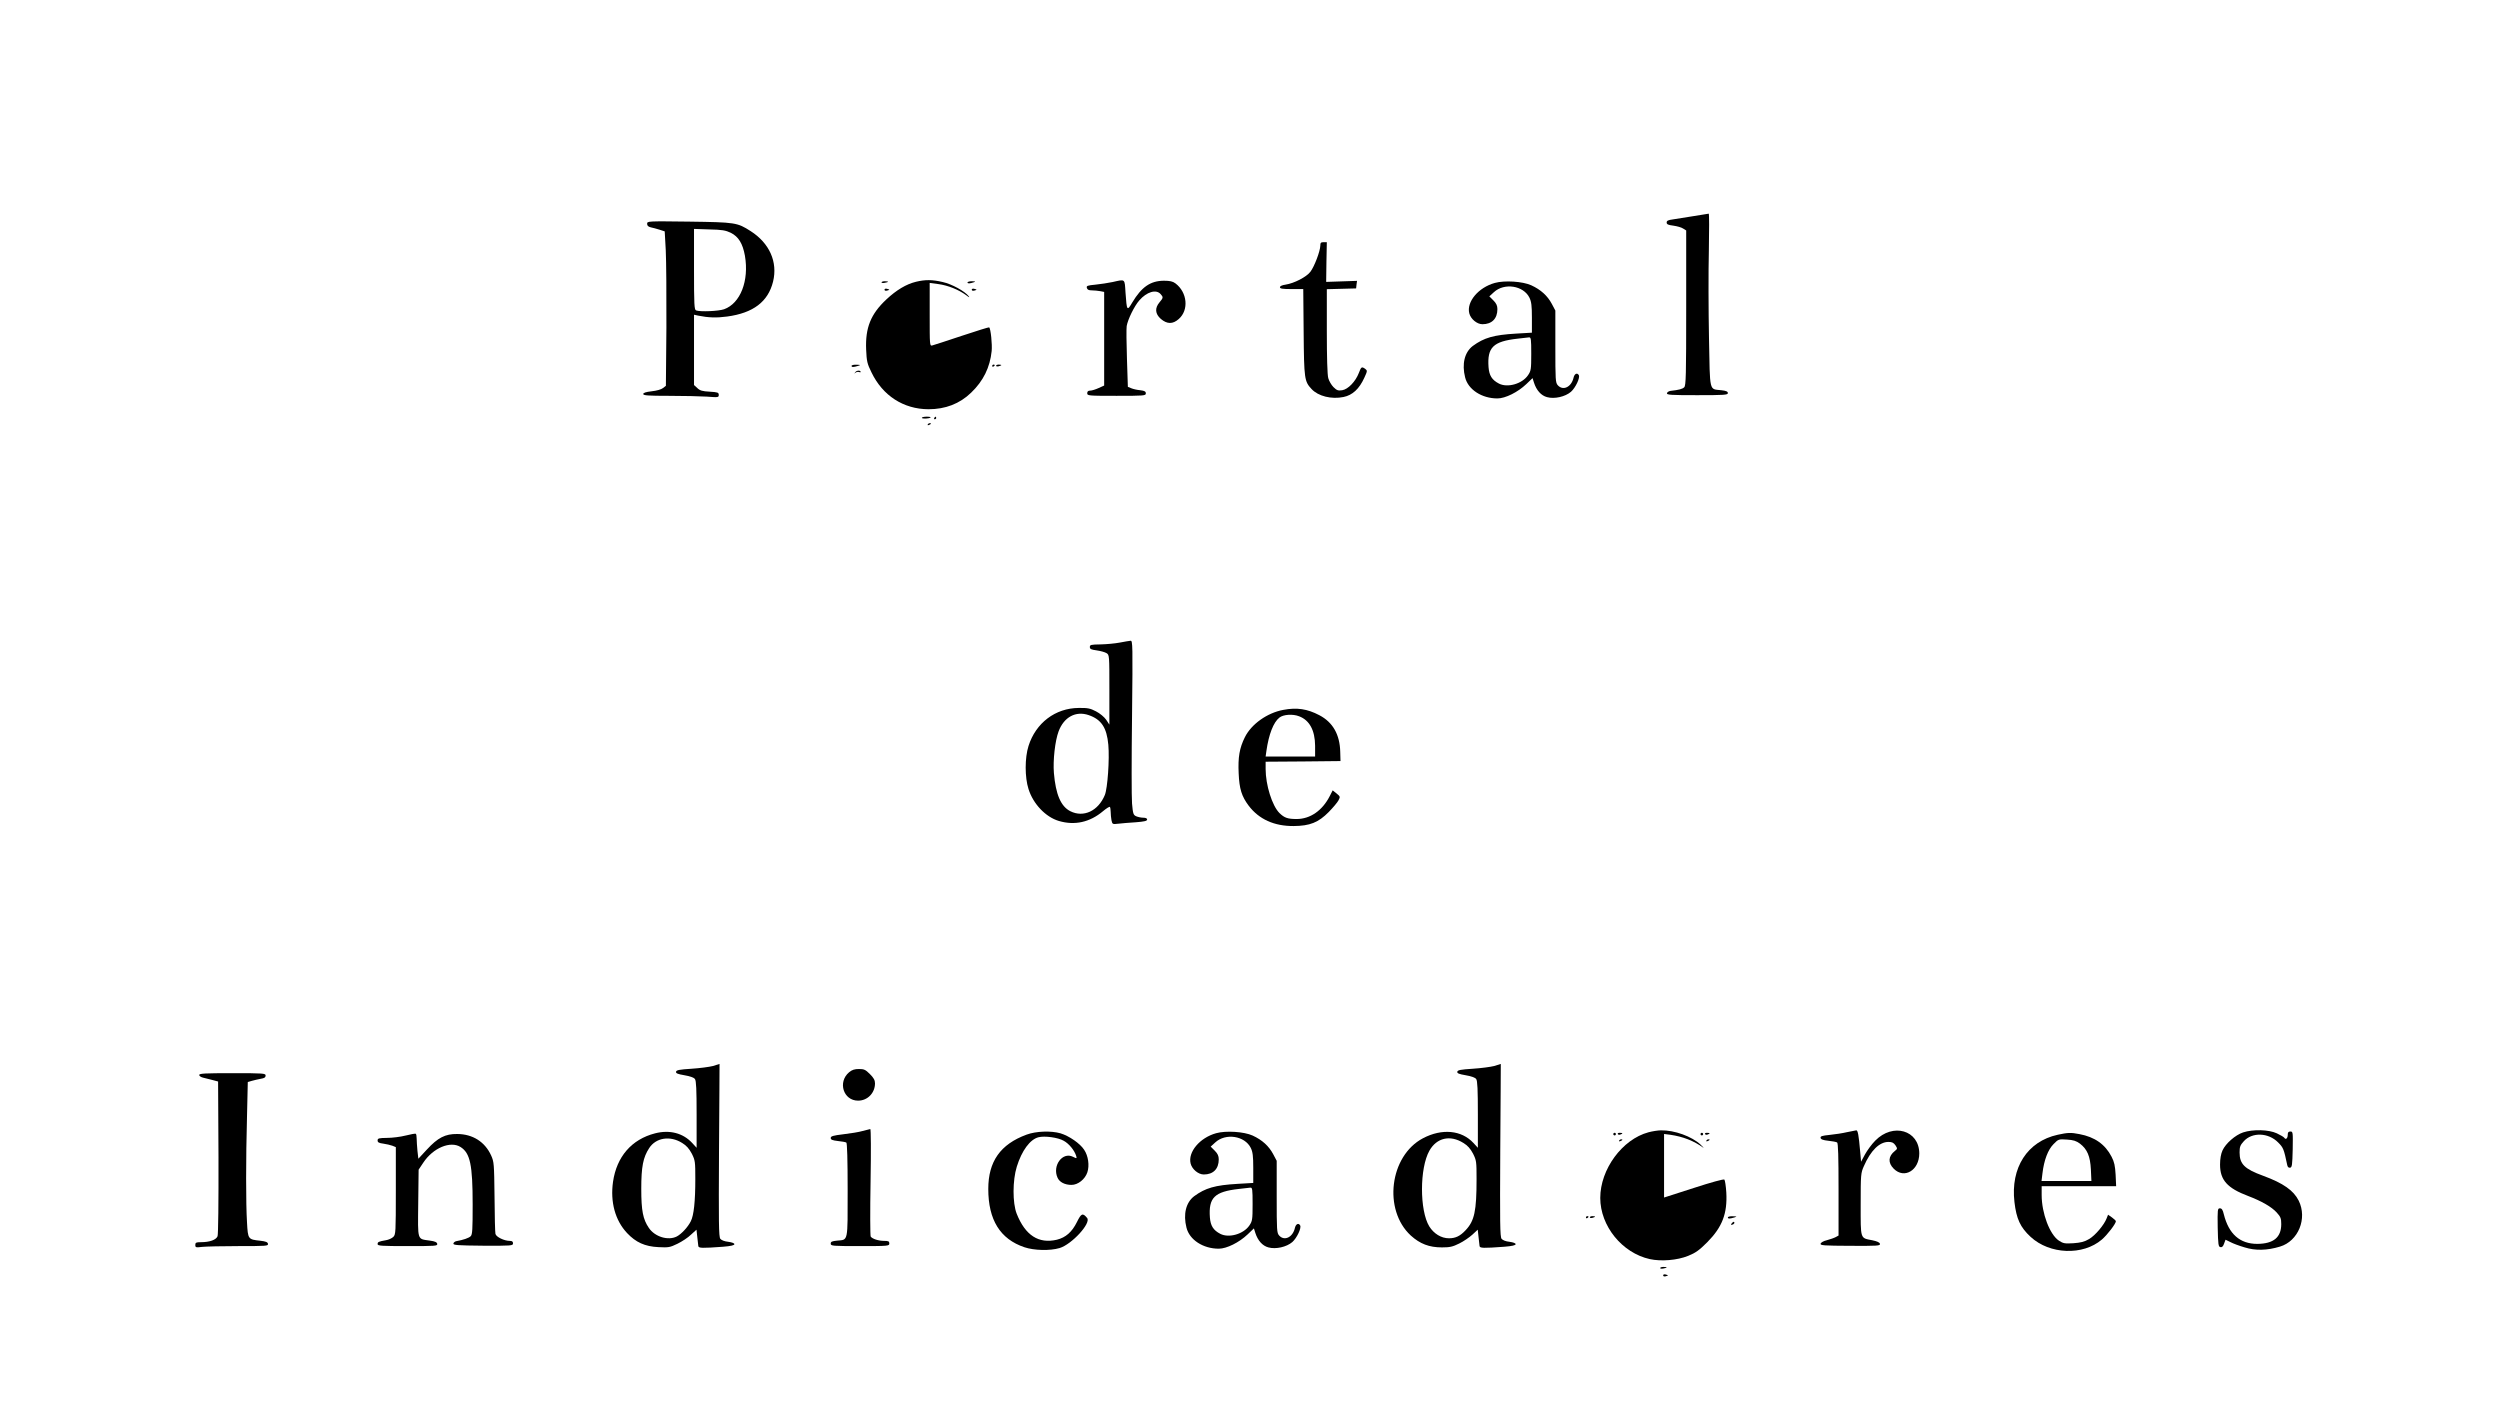 <?xml version="1.0" standalone="no"?>
<!DOCTYPE svg PUBLIC "-//W3C//DTD SVG 20010904//EN"
 "http://www.w3.org/TR/2001/REC-SVG-20010904/DTD/svg10.dtd">
<svg version="1.0" xmlns="http://www.w3.org/2000/svg"
 width="1920pt" height="1080pt" viewBox="0 0 1920 1080"
 preserveAspectRatio="xMidYMid meet">

<g transform="translate(0,1080) scale(0.1,-0.1)"
fill="#000000" stroke="none">
<path d="M13005 9140 c-60 -10 -131 -21 -157 -25 -37 -5 -48 -10 -48 -24 0
-14 11 -19 51 -24 28 -4 62 -13 75 -22 l24 -15 0 -595 c0 -520 -2 -595 -15
-609 -14 -14 -42 -21 -105 -28 -14 -2 -26 -10 -28 -18 -2 -13 29 -15 233 -15
209 0 235 2 235 16 0 12 -13 18 -50 22 -95 11 -87 -24 -95 404 -4 208 -5 507
-1 666 3 158 3 286 -1 286 -5 -1 -57 -9 -118 -19z"/>
<path d="M4970 9081 c0 -14 8 -22 28 -27 15 -3 45 -11 67 -18 l40 -13 8 -144
c4 -79 6 -346 5 -593 l-4 -449 -22 -17 c-13 -11 -49 -21 -87 -25 -45 -5 -65
-12 -65 -21 0 -11 36 -14 198 -14 110 0 240 -3 290 -6 88 -7 92 -6 92 13 0 19
-8 21 -70 25 -56 3 -74 8 -95 28 l-25 23 0 270 0 270 32 -7 c79 -16 141 -18
222 -7 201 27 315 114 353 268 37 151 -27 295 -172 388 -103 66 -117 68 -472
73 -321 4 -323 4 -323 -17z m643 -69 c59 -30 91 -82 108 -176 33 -193 -35
-366 -160 -411 -43 -15 -184 -21 -215 -9 -14 5 -16 43 -16 316 l0 310 118 -4
c98 -2 125 -7 165 -26z"/>
<path d="M10140 8913 c-1 -42 -45 -159 -76 -200 -30 -40 -125 -89 -191 -99
-27 -4 -43 -11 -43 -20 0 -11 20 -14 89 -14 l90 0 3 -332 c3 -359 6 -377 61
-436 51 -55 153 -80 245 -61 69 14 121 62 160 148 24 52 24 55 7 68 -27 19
-31 17 -49 -31 -25 -66 -83 -126 -128 -133 -32 -5 -41 -1 -67 24 -16 16 -34
47 -40 69 -7 24 -11 160 -11 361 l0 322 113 3 112 3 3 29 4 29 -119 -4 -118
-4 2 153 3 152 -25 0 c-21 0 -25 -5 -25 -27z"/>
<path d="M7035 8636 c-75 -18 -151 -64 -227 -135 -121 -113 -163 -218 -156
-386 4 -90 8 -108 41 -175 86 -179 246 -282 437 -283 131 0 240 42 328 127 94
90 145 194 158 320 5 50 -7 171 -19 182 -2 2 -96 -27 -210 -65 -113 -38 -216
-71 -227 -74 -20 -5 -20 -1 -20 237 l0 243 68 -9 c73 -10 155 -43 212 -85 22
-17 29 -20 20 -8 -31 39 -131 94 -200 109 -80 19 -135 19 -205 2z"/>
<path d="M8545 8634 c-33 -7 -92 -16 -131 -20 -63 -6 -71 -9 -67 -25 4 -14 14
-19 38 -19 18 0 47 -3 64 -6 l31 -6 0 -360 0 -359 -42 -19 c-24 -11 -53 -20
-65 -20 -16 0 -23 -6 -23 -20 0 -19 7 -20 225 -20 213 0 225 1 225 19 0 14 -9
20 -42 24 -24 2 -55 9 -69 15 l-27 11 -7 216 c-4 119 -5 232 -2 251 9 52 59
154 97 197 57 66 129 87 163 49 22 -24 22 -29 -8 -64 -37 -44 -34 -88 10 -127
48 -41 92 -42 138 -1 79 69 66 205 -26 274 -20 15 -42 20 -89 20 -102 -1 -170
-47 -242 -167 -40 -68 -42 -66 -52 76 -7 109 0 103 -99 81z"/>
<path d="M6770 8631 c0 -4 11 -6 25 -3 14 2 25 6 25 8 0 2 -11 4 -25 4 -14 0
-25 -4 -25 -9z"/>
<path d="M7430 8630 c0 -6 11 -8 28 -4 39 10 40 14 4 14 -18 0 -32 -5 -32 -10z"/>
<path d="M11480 8627 c-126 -35 -218 -145 -196 -233 11 -44 59 -84 101 -84 73
0 115 43 115 116 0 26 -8 44 -31 67 l-31 31 35 32 c80 74 227 51 273 -42 15
-31 19 -62 19 -154 l0 -115 -120 -7 c-174 -10 -248 -32 -334 -95 -63 -48 -85
-138 -59 -241 23 -94 128 -162 248 -162 61 0 157 48 222 110 l48 46 11 -35
c19 -59 55 -99 100 -111 57 -16 140 3 184 41 35 31 72 109 60 128 -12 21 -33
11 -40 -19 -16 -72 -80 -104 -121 -59 -18 20 -19 40 -19 298 l0 276 -27 51
c-33 62 -84 109 -158 143 -66 30 -205 39 -280 18z m280 -545 c0 -119 -2 -130
-25 -164 -45 -66 -157 -98 -223 -64 -54 28 -75 62 -80 126 -11 152 35 198 223
219 39 5 78 9 88 10 15 1 17 -11 17 -127z"/>
<path d="M6793 8575 c0 -7 8 -10 19 -7 10 2 18 6 18 7 0 1 -8 5 -18 7 -11 3
-19 0 -19 -7z"/>
<path d="M7463 8575 c0 -7 8 -10 19 -7 10 2 18 6 18 7 0 1 -8 5 -18 7 -11 3
-19 0 -19 -7z"/>
<path d="M6540 7990 c0 -11 14 -11 50 0 22 7 21 8 -12 9 -21 1 -38 -3 -38 -9z"/>
<path d="M7620 7989 c0 -5 5 -7 10 -4 6 3 10 8 10 11 0 2 -4 4 -10 4 -5 0 -10
-5 -10 -11z"/>
<path d="M7650 7991 c0 -5 9 -7 20 -4 11 3 20 7 20 9 0 2 -9 4 -20 4 -11 0
-20 -4 -20 -9z"/>
<path d="M6569 7942 c-11 -14 -11 -15 0 -5 7 6 20 9 27 6 8 -3 14 -3 14 0 0
14 -30 14 -41 -1z"/>
<path d="M7080 7591 c0 -9 57 -7 67 3 4 3 -10 6 -30 6 -20 0 -37 -4 -37 -9z"/>
<path d="M7175 7590 c-3 -5 -1 -10 4 -10 6 0 11 5 11 10 0 6 -2 10 -4 10 -3 0
-8 -4 -11 -10z"/>
<path d="M7125 7540 c-3 -6 1 -7 9 -4 18 7 21 14 7 14 -6 0 -13 -4 -16 -10z"/>
<path d="M8600 5865 c-36 -7 -102 -13 -147 -14 -75 -1 -83 -3 -83 -20 0 -16
10 -20 53 -26 28 -4 62 -13 75 -21 22 -14 22 -15 22 -282 l0 -267 -25 38 c-15
21 -47 48 -78 64 -44 23 -64 27 -132 26 -180 -1 -330 -115 -386 -292 -29 -91
-29 -241 0 -331 36 -115 132 -215 233 -245 122 -36 238 -10 339 75 26 22 49
36 53 33 3 -4 6 -21 6 -38 0 -18 3 -47 6 -64 7 -32 8 -32 53 -27 25 3 85 8
134 11 65 5 87 10 87 21 0 9 -11 14 -30 14 -16 0 -40 5 -54 11 -22 10 -25 19
-32 98 -4 47 -4 348 0 669 6 551 5 582 -11 581 -10 -1 -47 -7 -83 -14z m-239
-557 c97 -33 139 -96 151 -228 10 -111 -6 -336 -27 -386 -51 -123 -164 -175
-265 -124 -73 37 -112 129 -126 293 -8 99 9 248 36 320 41 110 132 159 231
125z"/>
<path d="M9855 5348 c-123 -23 -244 -109 -294 -209 -42 -84 -54 -155 -48 -279
5 -119 23 -176 77 -248 79 -104 196 -157 345 -156 125 1 190 27 270 108 33 34
67 74 75 90 14 27 13 29 -15 52 l-30 24 -22 -43 c-57 -112 -150 -177 -255
-177 -69 0 -94 9 -132 46 -56 56 -106 215 -106 338 l0 56 288 2 287 3 -2 70
c-3 134 -57 228 -160 282 -93 49 -173 61 -278 41z m122 -49 c80 -30 122 -108
123 -226 l0 -83 -190 0 -190 0 6 43 c18 127 54 220 100 256 30 24 103 29 151
10z"/>
<path d="M5475 2613 c-27 -7 -102 -17 -165 -21 -93 -6 -115 -10 -118 -23 -2
-12 12 -18 65 -27 42 -7 73 -18 80 -29 10 -12 13 -83 13 -272 l0 -256 -34 37
c-70 76 -173 103 -285 74 -180 -46 -295 -179 -323 -372 -22 -155 16 -296 108
-394 67 -71 136 -103 241 -108 78 -4 88 -2 146 26 35 17 82 48 104 70 l42 38
6 -55 c3 -31 7 -63 8 -71 3 -16 27 -17 190 -5 61 5 87 11 87 20 0 7 -18 14
-47 18 -29 3 -52 12 -61 23 -12 16 -13 121 -10 682 3 364 4 661 4 661 -1 -1
-23 -8 -51 -16z m-236 -591 c33 -20 53 -43 74 -82 26 -52 27 -62 27 -195 0
-170 -11 -279 -35 -325 -22 -44 -71 -97 -107 -116 -66 -34 -169 -3 -215 66
-45 66 -58 132 -58 300 0 170 14 241 61 313 52 80 161 97 253 39z"/>
<path d="M11475 2613 c-27 -7 -102 -17 -165 -21 -93 -6 -115 -10 -118 -23 -2
-12 12 -18 65 -27 42 -7 73 -18 80 -29 10 -12 13 -83 13 -272 l0 -256 -34 37
c-91 99 -242 113 -388 36 -256 -135 -307 -550 -93 -747 71 -64 141 -91 239
-91 61 0 83 5 133 30 33 16 78 47 101 68 l41 38 6 -55 c3 -31 7 -63 8 -71 3
-16 27 -17 190 -5 61 5 87 11 87 20 0 7 -18 14 -47 18 -29 3 -52 12 -61 23
-12 16 -13 121 -10 682 3 364 4 661 4 661 -1 -1 -23 -8 -51 -16z m-236 -591
c33 -20 53 -43 74 -82 26 -52 27 -62 27 -195 0 -246 -16 -321 -84 -393 -42
-45 -77 -62 -128 -62 -59 0 -116 35 -151 91 -75 122 -75 448 1 582 56 99 159
123 261 59z"/>
<path d="M6521 2565 c-89 -75 -44 -218 69 -218 73 0 130 59 130 133 0 24 -10
42 -39 71 -34 34 -45 39 -84 39 -34 0 -53 -6 -76 -25z"/>
<path d="M1530 2544 c0 -7 12 -16 28 -20 15 -3 47 -11 72 -18 l45 -12 3 -581
c1 -354 -2 -591 -7 -607 -11 -28 -60 -46 -128 -46 -37 0 -43 -3 -43 -21 0 -20
4 -21 53 -15 28 3 155 6 280 6 212 0 228 1 225 17 -2 14 -17 19 -58 24 -95 10
-96 11 -103 141 -9 145 -9 482 0 815 l6 263 31 9 c17 5 48 12 69 16 27 4 37
11 37 24 0 18 -14 19 -255 19 -211 0 -255 -2 -255 -14z"/>
<path d="M6625 2114 c-27 -8 -94 -19 -147 -25 -82 -10 -98 -15 -98 -29 0 -13
12 -18 55 -23 30 -3 59 -8 65 -12 6 -4 10 -130 10 -364 0 -405 5 -381 -80
-389 -41 -4 -50 -8 -50 -23 0 -18 12 -19 225 -19 218 0 225 1 225 20 0 17 -7
20 -39 20 -44 0 -91 15 -104 33 -4 7 -5 195 -1 420 4 238 3 406 -2 406 -5 -1
-31 -8 -59 -15z"/>
<path d="M12660 2104 c-201 -54 -370 -284 -370 -504 0 -216 168 -423 381 -470
87 -19 210 -9 294 25 57 23 85 43 146 104 116 117 156 221 147 383 -3 49 -10
94 -15 99 -5 5 -101 -21 -236 -65 l-227 -73 0 244 0 244 48 -6 c96 -14 180
-46 253 -99 8 -6 -1 4 -20 23 -67 63 -201 112 -305 110 -22 0 -66 -7 -96 -15z"/>
<path d="M14185 2105 c-33 -8 -93 -17 -133 -21 -59 -6 -72 -10 -70 -23 2 -11
19 -18 59 -22 31 -3 61 -9 68 -13 8 -5 11 -107 11 -361 l0 -354 -22 -12 c-13
-7 -43 -17 -68 -24 -26 -6 -46 -18 -48 -27 -3 -13 26 -15 228 -16 209 -1 231
0 228 15 -2 11 -21 20 -60 28 -93 18 -88 4 -88 276 0 231 1 240 25 294 52 119
119 185 188 185 28 0 40 -6 54 -26 16 -25 16 -27 -4 -43 -52 -41 -55 -91 -9
-137 81 -81 196 -12 196 118 -1 178 -202 237 -338 98 -27 -27 -62 -75 -79
-106 l-30 -56 -7 78 c-11 128 -18 164 -30 163 -6 -1 -38 -7 -71 -14z"/>
<path d="M17227 2103 c-60 -20 -134 -85 -158 -138 -12 -26 -19 -64 -19 -109 0
-119 56 -181 215 -241 105 -40 181 -84 220 -127 30 -33 35 -45 35 -89 0 -102
-59 -151 -184 -152 -133 0 -219 75 -257 227 -8 35 -16 46 -30 46 -18 0 -19 -8
-17 -147 3 -132 5 -148 21 -151 12 -3 21 6 28 27 l11 30 37 -18 c20 -11 69
-29 110 -41 83 -26 172 -24 271 6 141 42 212 216 144 353 -39 78 -118 134
-273 191 -143 52 -181 90 -181 179 0 44 5 56 33 87 64 70 188 66 263 -10 40
-40 44 -50 70 -174 3 -15 11 -22 22 -20 15 3 17 20 20 141 2 132 2 137 -18
137 -15 0 -20 -7 -20 -24 0 -28 -15 -42 -26 -25 -3 6 -30 22 -58 35 -62 29
-183 32 -259 7z"/>
<path d="M7884 2086 c-201 -74 -294 -206 -294 -417 0 -238 91 -385 278 -448
75 -25 195 -28 270 -6 93 28 244 192 211 231 -34 41 -45 36 -78 -31 -38 -77
-86 -119 -154 -136 -140 -33 -243 33 -309 200 -32 82 -32 255 1 361 38 123
102 210 167 226 47 12 150 -2 193 -27 41 -22 83 -74 96 -116 6 -21 5 -22 -25
-7 -80 40 -160 -69 -118 -161 15 -34 56 -55 107 -55 50 0 104 43 122 97 17 52
7 126 -25 173 -31 48 -115 106 -181 126 -73 21 -188 17 -261 -10z"/>
<path d="M9340 2097 c-126 -35 -218 -145 -196 -233 11 -44 59 -84 101 -84 73
0 115 43 115 116 0 26 -8 44 -31 67 l-31 31 35 32 c80 74 227 51 273 -42 15
-31 19 -62 19 -154 l0 -115 -120 -7 c-174 -10 -248 -32 -334 -95 -63 -48 -85
-138 -59 -241 23 -94 128 -162 248 -162 61 0 157 48 222 110 l48 46 11 -35
c19 -59 55 -99 100 -111 57 -16 140 3 184 41 35 31 72 109 60 128 -12 21 -33
11 -40 -19 -16 -72 -80 -104 -121 -59 -18 20 -19 40 -19 298 l0 276 -27 51
c-33 62 -84 109 -158 143 -66 30 -205 39 -280 18z m280 -545 c0 -119 -2 -130
-25 -164 -45 -66 -157 -98 -223 -64 -54 28 -75 62 -80 126 -11 152 35 198 223
219 39 5 78 9 88 10 15 1 17 -11 17 -127z"/>
<path d="M3115 2079 c-38 -10 -103 -18 -142 -18 -64 -1 -73 -3 -73 -20 0 -14
10 -20 43 -24 24 -3 55 -11 70 -16 l27 -11 0 -335 c0 -318 -1 -336 -19 -354
-11 -11 -37 -23 -58 -26 -56 -10 -63 -13 -63 -30 0 -13 30 -15 231 -15 213 0
230 1 227 17 -2 13 -18 20 -56 25 -100 15 -93 -7 -90 287 l3 258 36 54 c75
113 208 169 286 120 74 -47 93 -136 93 -442 0 -192 -2 -230 -15 -243 -14 -14
-58 -29 -110 -38 -11 -2 -21 -10 -23 -18 -2 -13 30 -15 228 -17 220 -1 230 0
230 18 0 14 -7 19 -25 19 -42 0 -105 30 -110 54 -3 11 -6 140 -7 286 -3 253
-4 267 -26 316 -48 105 -141 164 -260 165 -93 1 -149 -28 -234 -120 l-65 -70
-7 61 c-3 33 -6 76 -6 94 0 18 -3 35 -7 37 -5 2 -39 -4 -78 -14z"/>
<path d="M12390 2090 c0 -5 5 -10 10 -10 6 0 10 5 10 10 0 6 -4 10 -10 10 -5
0 -10 -4 -10 -10z"/>
<path d="M12425 2090 c3 -5 12 -7 20 -3 21 7 19 13 -6 13 -11 0 -18 -4 -14
-10z"/>
<path d="M13060 2090 c0 -5 5 -10 10 -10 6 0 10 5 10 10 0 6 -4 10 -10 10 -5
0 -10 -4 -10 -10z"/>
<path d="M13095 2090 c3 -5 12 -7 20 -3 21 7 19 13 -6 13 -11 0 -18 -4 -14
-10z"/>
<path d="M15803 2085 c-233 -51 -363 -253 -332 -517 15 -129 45 -194 124 -267
147 -136 402 -145 547 -21 42 36 108 122 108 141 0 4 -13 17 -30 29 l-30 21
-11 -28 c-19 -50 -88 -132 -135 -159 -35 -21 -64 -28 -120 -32 -67 -4 -78 -2
-112 20 -70 47 -132 210 -132 350 l0 68 286 0 286 0 -4 88 c-4 68 -10 98 -31
138 -49 95 -129 152 -247 174 -66 13 -89 12 -167 -5z m171 -68 c56 -43 79 -97
84 -199 l4 -88 -191 0 -192 0 7 58 c12 103 43 183 85 225 38 39 40 39 103 35
50 -3 71 -10 100 -31z"/>
<path d="M12435 2040 c-3 -6 1 -7 9 -4 18 7 21 14 7 14 -6 0 -13 -4 -16 -10z"/>
<path d="M13105 2040 c-3 -6 1 -7 9 -4 18 7 21 14 7 14 -6 0 -13 -4 -16 -10z"/>
<path d="M12180 1449 c0 -5 5 -7 10 -4 6 3 10 8 10 11 0 2 -4 4 -10 4 -5 0
-10 -5 -10 -11z"/>
<path d="M12210 1451 c0 -5 9 -7 20 -4 11 3 20 7 20 9 0 2 -9 4 -20 4 -11 0
-20 -4 -20 -9z"/>
<path d="M13270 1450 c0 -11 14 -11 50 0 22 7 21 8 -12 9 -21 1 -38 -3 -38 -9z"/>
<path d="M13301 1406 c-10 -11 -9 -14 1 -12 14 2 23 15 15 22 -2 2 -10 -2 -16
-10z"/>
<path d="M12750 1061 c0 -4 11 -6 25 -3 14 2 25 6 25 8 0 2 -11 4 -25 4 -14 0
-25 -4 -25 -9z"/>
<path d="M12773 1005 c0 -7 8 -10 19 -7 10 2 18 6 18 7 0 1 -8 5 -18 7 -11 3
-19 0 -19 -7z"/>
</g>
</svg>
